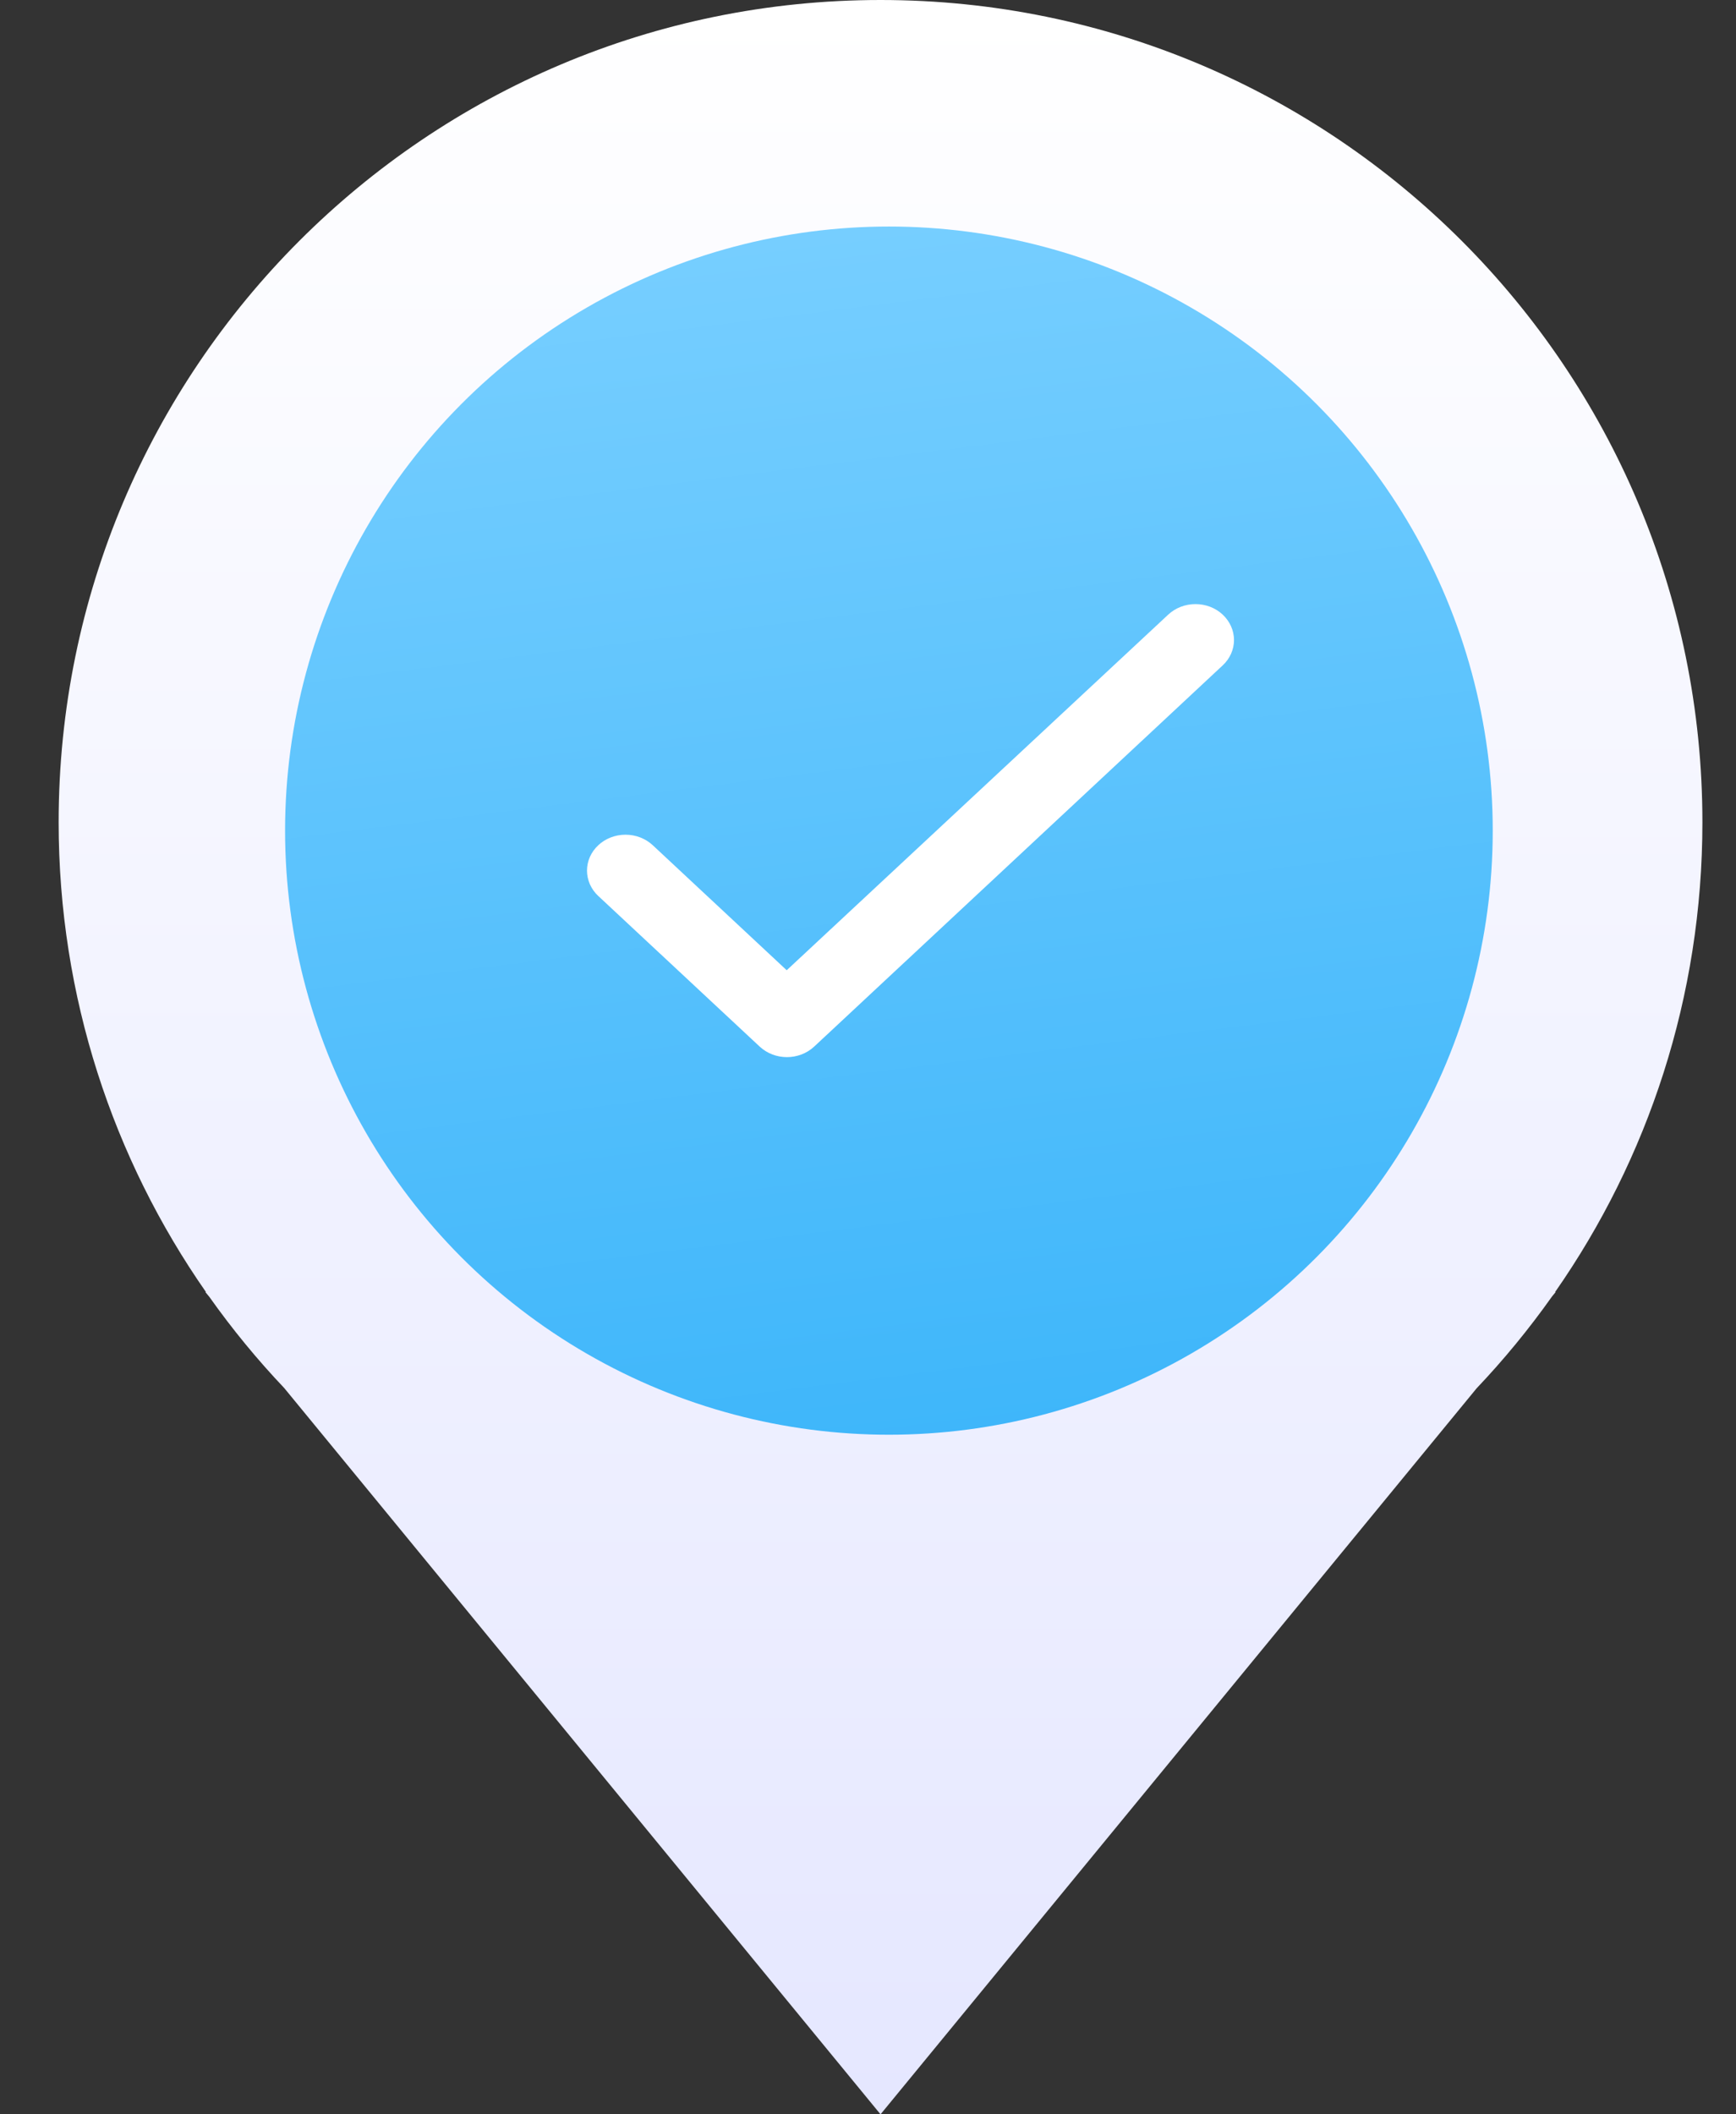 <svg width="23" height="28" viewBox="0 0 23 28" fill="none" xmlns="http://www.w3.org/2000/svg">
<rect x="0" y="0" width="23" height="28" fill="#333333" stroke="none"/>
<path fill-rule="evenodd" clip-rule="evenodd" d="M20.603 17.111C21.834 15.347 22.555 13.202 22.555 10.889C22.555 4.875 17.68 0 11.666 0C5.652 0 0.777 4.875 0.777 10.889C0.777 13.202 1.499 15.347 2.729 17.111H2.721L2.774 17.175C3.076 17.601 3.407 18.004 3.765 18.381L11.666 28L19.563 18.386C19.924 18.006 20.258 17.599 20.562 17.17L20.61 17.111H20.603Z" fill="url(#paint0_linear_301_15541)"/>
<circle cx="11.777" cy="11" r="8" fill="url(#paint1_linear_301_15541)"/>
<path d="M10.423 12.849L8.648 11.193C8.552 11.104 8.423 11.054 8.287 11.054C8.152 11.054 8.022 11.104 7.927 11.193C7.831 11.282 7.777 11.403 7.777 11.53C7.777 11.592 7.791 11.654 7.816 11.712C7.842 11.769 7.879 11.822 7.927 11.866L10.065 13.86C10.265 14.046 10.587 14.046 10.787 13.86L16.199 8.812C16.295 8.723 16.349 8.602 16.349 8.476C16.349 8.35 16.295 8.229 16.199 8.139C16.104 8.05 15.974 8 15.839 8C15.703 8 15.574 8.05 15.478 8.139L10.423 12.849Z" fill="white"/>
<defs>
<linearGradient id="paint0_linear_301_15541" x1="11.666" y1="0" x2="11.666" y2="28" gradientUnits="userSpaceOnUse">
<stop stop-color="white"/>
<stop offset="1" stop-color="#E5E7FF"/>
</linearGradient>
<linearGradient id="paint1_linear_301_15541" x1="11.777" y1="3" x2="13.777" y2="19" gradientUnits="userSpaceOnUse">
<stop stop-color="#76CEFF"/>
<stop offset="1" stop-color="#3EB6FA"/>
</linearGradient>
</defs>
</svg>
